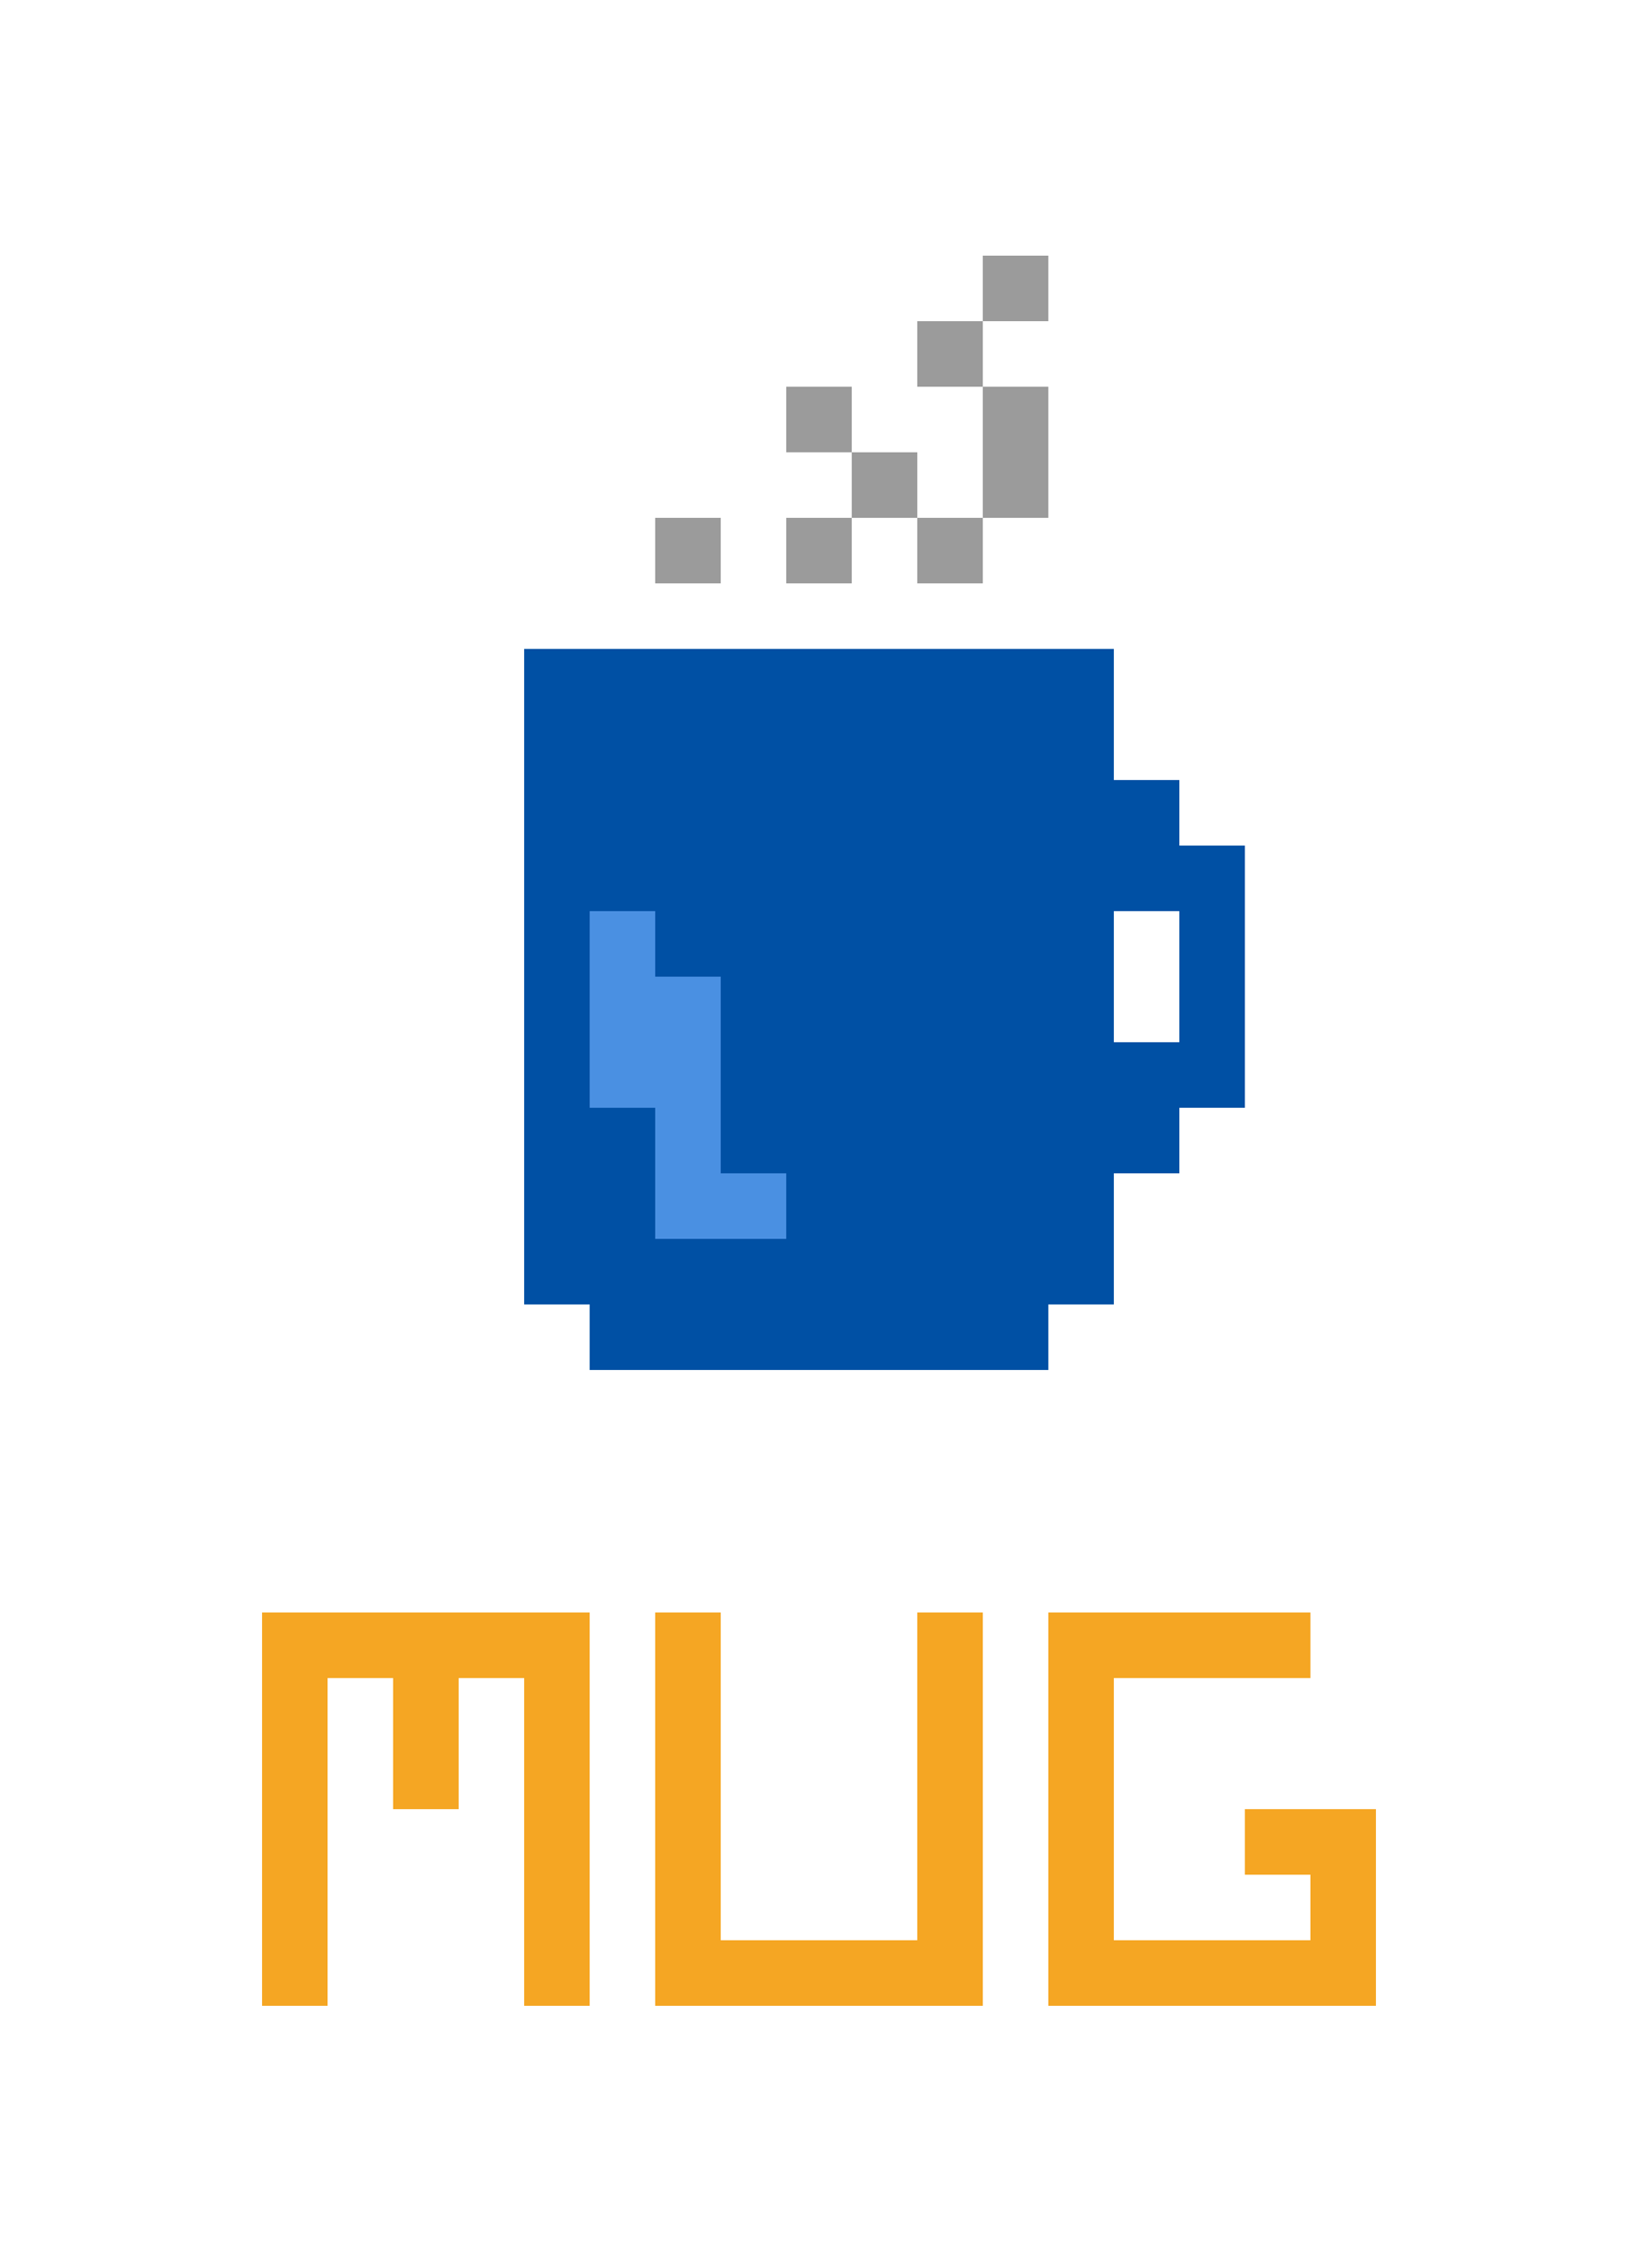 <svg width="250" height="346" viewBox="0 0 250 346" fill="none" xmlns="http://www.w3.org/2000/svg">
<rect x="0" y="0" width="250" height="346" fill="#333333" stroke="none"/>
<g clip-path="url(#clip0)">
<rect width="250" height="346" fill="white"/>
<rect x="40" y="256" width="10" height="10" fill="#F5A623"/>
<rect x="40" y="266" width="10" height="10" fill="#F5A623"/>
<rect x="40" y="276" width="10" height="10" fill="#F5A623"/>
<rect x="40" y="286" width="10" height="10" fill="#F5A623"/>
<rect x="40" y="296" width="10" height="10" fill="#F5A623"/>
<rect x="80" y="256" width="10" height="10" fill="#F5A623"/>
<rect x="80" y="266" width="10" height="10" fill="#F5A623"/>
<rect x="80" y="246" width="10" height="10" fill="#F5A623"/>
<rect x="80" y="246" width="10" height="10" fill="#F5A623"/>
<rect x="40" y="246" width="10" height="10" fill="#F5A623"/>
<rect x="50" y="246" width="10" height="10" fill="#F5A623"/>
<rect x="60" y="246" width="10" height="10" fill="#F5A623"/>
<rect x="60" y="256" width="10" height="10" fill="#F5A623"/>
<rect x="60" y="266" width="10" height="10" fill="#F5A623"/>
<rect x="70" y="246" width="10" height="10" fill="#F5A623"/>
<rect x="40" y="246" width="10" height="10" fill="#F5A623"/>
<rect x="80" y="276" width="10" height="10" fill="#F5A623"/>
<rect x="80" y="286" width="10" height="10" fill="#F5A623"/>
<rect x="80" y="286" width="10" height="10" fill="#F5A623"/>
<rect x="80" y="296" width="10" height="10" fill="#F5A623"/>
<rect x="100" y="256" width="10" height="10" fill="#F5A623"/>
<rect x="100" y="266" width="10" height="10" fill="#F5A623"/>
<rect x="100" y="276" width="10" height="10" fill="#F5A623"/>
<rect x="110" y="296" width="10" height="10" fill="#F5A623"/>
<rect x="100" y="296" width="10" height="10" fill="#F5A623"/>
<rect x="120" y="296" width="10" height="10" fill="#F5A623"/>
<rect x="130" y="296" width="10" height="10" fill="#F5A623"/>
<rect x="140" y="296" width="10" height="10" fill="#F5A623"/>
<rect x="140" y="256" width="10" height="10" fill="#F5A623"/>
<rect x="100" y="246" width="10" height="10" fill="#F5A623"/>
<rect x="140" y="246" width="10" height="10" fill="#F5A623"/>
<rect x="140" y="266" width="10" height="10" fill="#F5A623"/>
<rect x="140" y="276" width="10" height="10" fill="#F5A623"/>
<rect x="100" y="286" width="10" height="10" fill="#F5A623"/>
<rect x="140" y="286" width="10" height="10" fill="#F5A623"/>
<rect x="160" y="256" width="10" height="10" fill="#F5A623"/>
<rect x="160" y="246" width="10" height="10" fill="#F5A623"/>
<rect x="160" y="266" width="10" height="10" fill="#F5A623"/>
<rect x="160" y="276" width="10" height="10" fill="#F5A623"/>
<rect x="160" y="286" width="10" height="10" fill="#F5A623"/>
<rect x="160" y="296" width="10" height="10" fill="#F5A623"/>
<rect x="170" y="296" width="10" height="10" fill="#F5A623"/>
<rect x="180" y="296" width="10" height="10" fill="#F5A623"/>
<rect x="190" y="296" width="10" height="10" fill="#F5A623"/>
<rect x="190" y="276" width="10" height="10" fill="#F5A623"/>
<rect x="200" y="276" width="10" height="10" fill="#F5A623"/>
<rect x="200" y="286" width="10" height="10" fill="#F5A623"/>
<rect x="200" y="296" width="10" height="10" fill="#F5A623"/>
<rect x="160" y="246" width="10" height="10" fill="#F5A623"/>
<rect x="170" y="246" width="10" height="10" fill="#F5A623"/>
<rect x="180" y="246" width="10" height="10" fill="#F5A623"/>
<rect x="190" y="246" width="10" height="10" fill="#F5A623"/>
<rect x="150" y="199" width="10" height="10" fill="#0050A4"/>
<rect x="140" y="199" width="10" height="10" fill="#0050A4"/>
<rect x="130" y="199" width="10" height="10" fill="#0050A4"/>
<rect x="120" y="199" width="10" height="10" fill="#0050A4"/>
<rect x="110" y="199" width="10" height="10" fill="#0050A4"/>
<rect x="100" y="199" width="10" height="10" fill="#0050A4"/>
<rect x="90" y="199" width="10" height="10" fill="#0050A4"/>
<rect x="160" y="189" width="10" height="10" fill="#0050A4"/>
<rect x="150" y="189" width="10" height="10" fill="#0050A4"/>
<rect x="140" y="189" width="10" height="10" fill="#0050A4"/>
<rect x="130" y="189" width="10" height="10" fill="#0050A4"/>
<rect x="120" y="189" width="10" height="10" fill="#0050A4"/>
<rect x="110" y="189" width="10" height="10" fill="#0050A4"/>
<rect x="100" y="189" width="10" height="10" fill="#0050A4"/>
<rect x="90" y="189" width="10" height="10" fill="#0050A4"/>
<rect x="80" y="189" width="10" height="10" fill="#0050A4"/>
<rect x="160" y="179" width="10" height="10" fill="#0050A4"/>
<rect x="150" y="179" width="10" height="10" fill="#0050A4"/>
<rect x="140" y="179" width="10" height="10" fill="#0050A4"/>
<rect x="130" y="179" width="10" height="10" fill="#0050A4"/>
<rect x="120" y="179" width="10" height="10" fill="#0050A4"/>
<rect x="110" y="179" width="10" height="10" fill="#4A90E2"/>
<rect x="100" y="179" width="10" height="10" fill="#4A90E2"/>
<rect x="90" y="179" width="10" height="10" fill="#0050A4"/>
<rect x="80" y="179" width="10" height="10" fill="#0050A4"/>
<rect x="160" y="169" width="10" height="10" fill="#0050A4"/>
<rect x="150" y="169" width="10" height="10" fill="#0050A4"/>
<rect x="140" y="169" width="10" height="10" fill="#0050A4"/>
<rect x="130" y="169" width="10" height="10" fill="#0050A4"/>
<rect x="120" y="169" width="10" height="10" fill="#0050A4"/>
<rect x="110" y="169" width="10" height="10" fill="#0050A4"/>
<rect x="100" y="169" width="10" height="10" fill="#4A90E2"/>
<rect x="90" y="169" width="10" height="10" fill="#0050A4"/>
<rect x="80" y="169" width="10" height="10" fill="#0050A4"/>
<rect x="160" y="159" width="10" height="10" fill="#0050A4"/>
<rect x="150" y="159" width="10" height="10" fill="#0050A4"/>
<rect x="140" y="159" width="10" height="10" fill="#0050A4"/>
<rect x="130" y="159" width="10" height="10" fill="#0050A4"/>
<rect x="120" y="159" width="10" height="10" fill="#0050A4"/>
<rect x="110" y="159" width="10" height="10" fill="#0050A4"/>
<rect x="100" y="159" width="10" height="10" fill="#4A90E2"/>
<rect x="90" y="159" width="10" height="10" fill="#4A90E2"/>
<rect x="80" y="159" width="10" height="10" fill="#0050A4"/>
<rect x="160" y="149" width="10" height="10" fill="#0050A4"/>
<rect x="150" y="149" width="10" height="10" fill="#0050A4"/>
<rect x="140" y="149" width="10" height="10" fill="#0050A4"/>
<rect x="130" y="149" width="10" height="10" fill="#0050A4"/>
<rect x="120" y="149" width="10" height="10" fill="#0050A4"/>
<rect x="110" y="149" width="10" height="10" fill="#0050A4"/>
<rect x="100" y="149" width="10" height="10" fill="#4A90E2"/>
<rect x="90" y="149" width="10" height="10" fill="#4A90E2"/>
<rect x="80" y="149" width="10" height="10" fill="#0050A4"/>
<rect x="160" y="139" width="10" height="10" fill="#0050A4"/>
<rect x="150" y="139" width="10" height="10" fill="#0050A4"/>
<rect x="140" y="139" width="10" height="10" fill="#0050A4"/>
<rect x="130" y="139" width="10" height="10" fill="#0050A4"/>
<rect x="120" y="139" width="10" height="10" fill="#0050A4"/>
<rect x="110" y="139" width="10" height="10" fill="#0050A4"/>
<rect x="100" y="139" width="10" height="10" fill="#0050A4"/>
<rect x="90" y="139" width="10" height="10" fill="#4A90E2"/>
<rect x="80" y="139" width="10" height="10" fill="#0050A4"/>
<rect x="160" y="129" width="10" height="10" fill="#0050A4"/>
<rect x="150" y="129" width="10" height="10" fill="#0050A4"/>
<rect x="140" y="129" width="10" height="10" fill="#0050A4"/>
<rect x="130" y="129" width="10" height="10" fill="#0050A4"/>
<rect x="120" y="129" width="10" height="10" fill="#0050A4"/>
<rect x="110" y="129" width="10" height="10" fill="#0050A4"/>
<rect x="100" y="129" width="10" height="10" fill="#0050A4"/>
<rect x="90" y="129" width="10" height="10" fill="#0050A4"/>
<rect x="80" y="129" width="10" height="10" fill="#0050A4"/>
<rect x="160" y="119" width="10" height="10" fill="#0050A4"/>
<rect x="170" y="119" width="10" height="10" fill="#0050A4"/>
<rect x="170" y="129" width="10" height="10" fill="#0050A4"/>
<rect x="180" y="129" width="10" height="10" fill="#0050A4"/>
<rect x="180" y="139" width="10" height="10" fill="#0050A4"/>
<rect x="180" y="149" width="10" height="10" fill="#0050A4"/>
<rect x="180" y="159" width="10" height="10" fill="#0050A4"/>
<rect x="170" y="169" width="10" height="10" fill="#0050A4"/>
<rect x="170" y="159" width="10" height="10" fill="#0050A4"/>
<rect x="150" y="119" width="10" height="10" fill="#0050A4"/>
<rect x="140" y="119" width="10" height="10" fill="#0050A4"/>
<rect x="130" y="119" width="10" height="10" fill="#0050A4"/>
<rect x="120" y="119" width="10" height="10" fill="#0050A4"/>
<rect x="110" y="119" width="10" height="10" fill="#0050A4"/>
<rect x="100" y="119" width="10" height="10" fill="#0050A4"/>
<rect x="90" y="119" width="10" height="10" fill="#0050A4"/>
<rect x="80" y="119" width="10" height="10" fill="#0050A4"/>
<rect x="160" y="109" width="10" height="10" fill="#0050A4"/>
<rect x="150" y="109" width="10" height="10" fill="#0050A4"/>
<rect x="140" y="109" width="10" height="10" fill="#0050A4"/>
<rect x="130" y="109" width="10" height="10" fill="#0050A4"/>
<rect x="120" y="109" width="10" height="10" fill="#0050A4"/>
<rect x="110" y="109" width="10" height="10" fill="#0050A4"/>
<rect x="100" y="109" width="10" height="10" fill="#0050A4"/>
<rect x="90" y="109" width="10" height="10" fill="#0050A4"/>
<rect x="80" y="109" width="10" height="10" fill="#0050A4"/>
<rect x="160" y="99" width="10" height="10" fill="#0050A4"/>
<rect x="150" y="99" width="10" height="10" fill="#0050A4"/>
<rect x="140" y="99" width="10" height="10" fill="#0050A4"/>
<rect x="130" y="99" width="10" height="10" fill="#0050A4"/>
<rect x="120" y="99" width="10" height="10" fill="#0050A4"/>
<rect x="110" y="99" width="10" height="10" fill="#0050A4"/>
<rect x="100" y="99" width="10" height="10" fill="#0050A4"/>
<rect x="100" y="79" width="10" height="10" fill="#9B9B9B"/>
<rect x="140" y="79" width="10" height="10" fill="#9B9B9B"/>
<rect x="150" y="69" width="10" height="10" fill="#9B9B9B"/>
<rect x="150" y="59" width="10" height="10" fill="#9B9B9B"/>
<rect x="140" y="49" width="10" height="10" fill="#9B9B9B"/>
<rect x="150" y="39" width="10" height="10" fill="#9B9B9B"/>
<rect x="120" y="79" width="10" height="10" fill="#9B9B9B"/>
<rect x="130" y="69" width="10" height="10" fill="#9B9B9B"/>
<rect x="120" y="59" width="10" height="10" fill="#9B9B9B"/>
<rect x="90" y="99" width="10" height="10" fill="#0050A4"/>
<rect x="80" y="99" width="10" height="10" fill="#0050A4"/>
</g>
<defs>
<clipPath id="clip0">
<rect width="250" height="346" fill="white"/>
</clipPath>
</defs>
</svg>
